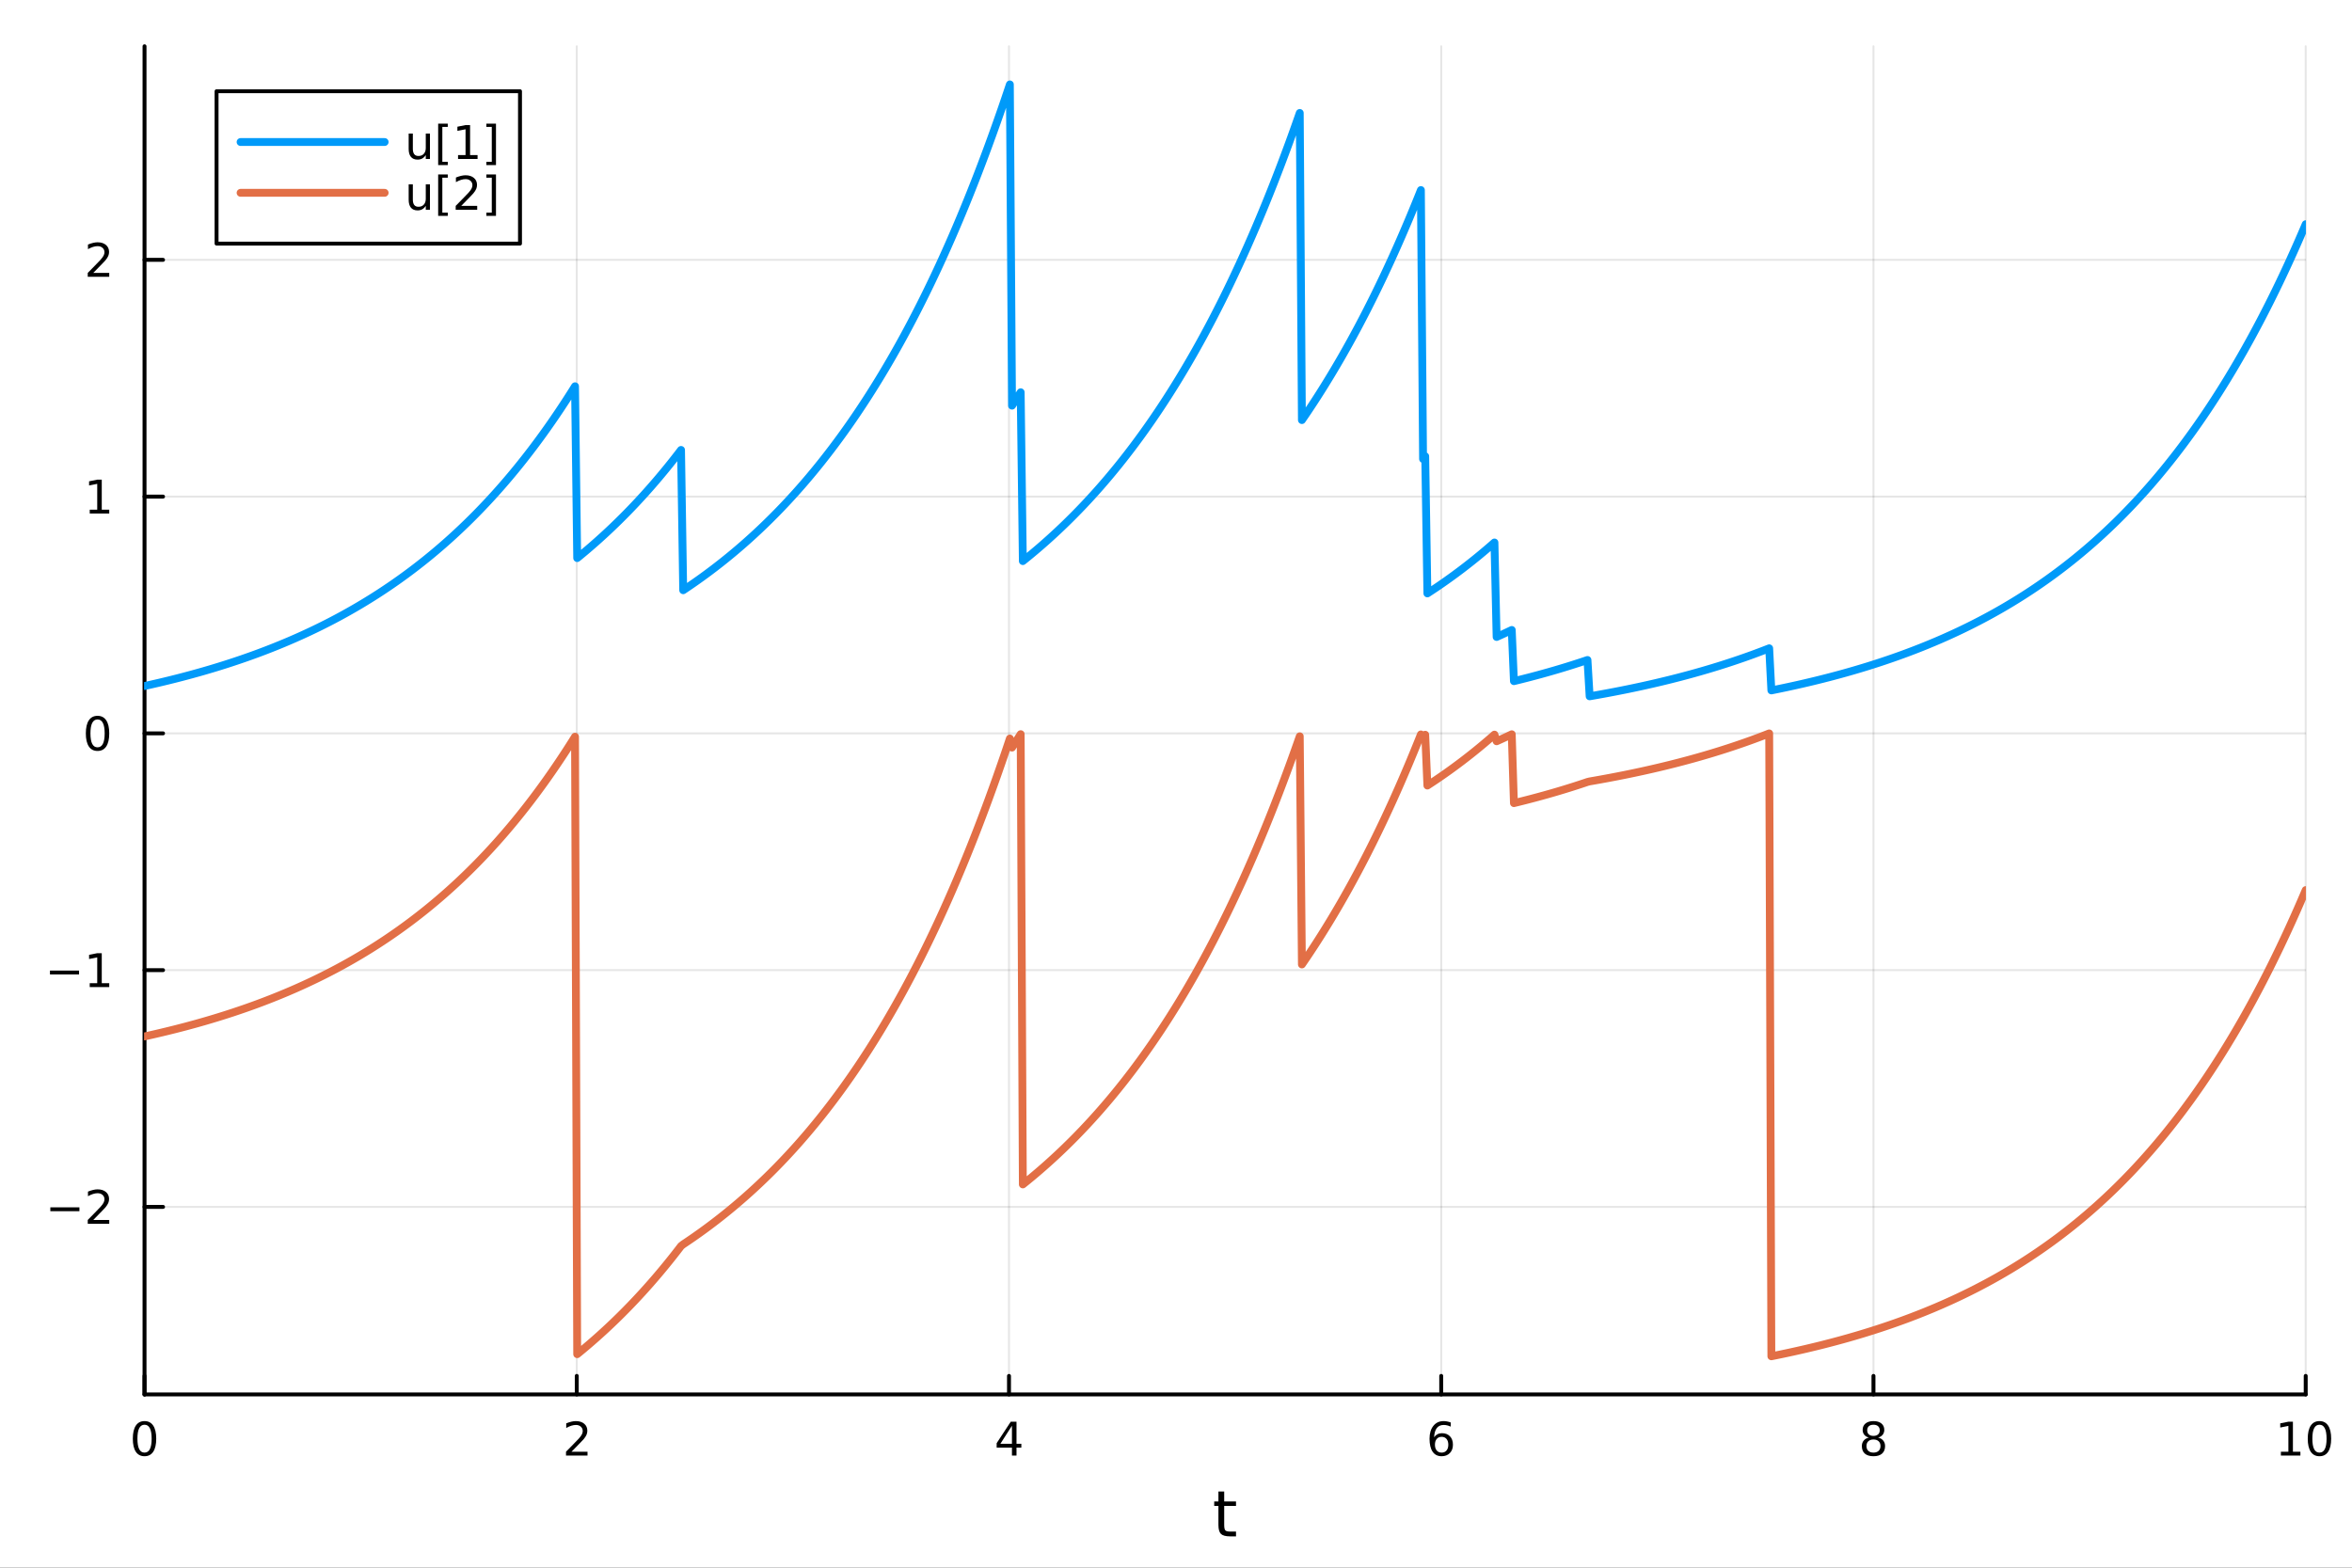 <?xml version="1.0" encoding="utf-8"?>
<svg xmlns="http://www.w3.org/2000/svg" xmlns:xlink="http://www.w3.org/1999/xlink" width="600" height="400" viewBox="0 0 2400 1600">
<rect x="0" y="0" width="2400" height="1600" fill="#333333" stroke="none"/>
<defs>
  <clipPath id="clip110">
    <rect x="0" y="0" width="2400" height="1600"/>
  </clipPath>
</defs>
<path clip-path="url(#clip110)" d="M0 1600 L2400 1600 L2400 0 L0 0  Z" fill="#ffffff" fill-rule="evenodd" fill-opacity="1"/>
<defs>
  <clipPath id="clip111">
    <rect x="480" y="0" width="1681" height="1600"/>
  </clipPath>
</defs>
<path clip-path="url(#clip110)" d="M147.478 1423.18 L2352.76 1423.18 L2352.76 47.244 L147.478 47.244  Z" fill="#ffffff" fill-rule="evenodd" fill-opacity="1"/>
<defs>
  <clipPath id="clip112">
    <rect x="147" y="47" width="2206" height="1377"/>
  </clipPath>
</defs>
<polyline clip-path="url(#clip112)" style="stroke:#000000; stroke-linecap:round; stroke-linejoin:round; stroke-width:2; stroke-opacity:0.1; fill:none" points="147.478,1423.18 147.478,47.244 "/>
<polyline clip-path="url(#clip112)" style="stroke:#000000; stroke-linecap:round; stroke-linejoin:round; stroke-width:2; stroke-opacity:0.1; fill:none" points="588.534,1423.18 588.534,47.244 "/>
<polyline clip-path="url(#clip112)" style="stroke:#000000; stroke-linecap:round; stroke-linejoin:round; stroke-width:2; stroke-opacity:0.1; fill:none" points="1029.59,1423.18 1029.59,47.244 "/>
<polyline clip-path="url(#clip112)" style="stroke:#000000; stroke-linecap:round; stroke-linejoin:round; stroke-width:2; stroke-opacity:0.1; fill:none" points="1470.64,1423.18 1470.64,47.244 "/>
<polyline clip-path="url(#clip112)" style="stroke:#000000; stroke-linecap:round; stroke-linejoin:round; stroke-width:2; stroke-opacity:0.1; fill:none" points="1911.7,1423.18 1911.7,47.244 "/>
<polyline clip-path="url(#clip112)" style="stroke:#000000; stroke-linecap:round; stroke-linejoin:round; stroke-width:2; stroke-opacity:0.1; fill:none" points="2352.76,1423.18 2352.76,47.244 "/>
<polyline clip-path="url(#clip110)" style="stroke:#000000; stroke-linecap:round; stroke-linejoin:round; stroke-width:4; stroke-opacity:1; fill:none" points="147.478,1423.18 2352.76,1423.18 "/>
<polyline clip-path="url(#clip110)" style="stroke:#000000; stroke-linecap:round; stroke-linejoin:round; stroke-width:4; stroke-opacity:1; fill:none" points="147.478,1423.18 147.478,1404.28 "/>
<polyline clip-path="url(#clip110)" style="stroke:#000000; stroke-linecap:round; stroke-linejoin:round; stroke-width:4; stroke-opacity:1; fill:none" points="588.534,1423.18 588.534,1404.28 "/>
<polyline clip-path="url(#clip110)" style="stroke:#000000; stroke-linecap:round; stroke-linejoin:round; stroke-width:4; stroke-opacity:1; fill:none" points="1029.59,1423.18 1029.59,1404.28 "/>
<polyline clip-path="url(#clip110)" style="stroke:#000000; stroke-linecap:round; stroke-linejoin:round; stroke-width:4; stroke-opacity:1; fill:none" points="1470.64,1423.18 1470.64,1404.28 "/>
<polyline clip-path="url(#clip110)" style="stroke:#000000; stroke-linecap:round; stroke-linejoin:round; stroke-width:4; stroke-opacity:1; fill:none" points="1911.7,1423.18 1911.7,1404.28 "/>
<polyline clip-path="url(#clip110)" style="stroke:#000000; stroke-linecap:round; stroke-linejoin:round; stroke-width:4; stroke-opacity:1; fill:none" points="2352.76,1423.18 2352.76,1404.28 "/>
<path clip-path="url(#clip110)" d="M147.478 1454.1 Q143.867 1454.1 142.038 1457.66 Q140.233 1461.2 140.233 1468.33 Q140.233 1475.44 142.038 1479.01 Q143.867 1482.55 147.478 1482.55 Q151.112 1482.55 152.918 1479.01 Q154.746 1475.44 154.746 1468.33 Q154.746 1461.2 152.918 1457.66 Q151.112 1454.1 147.478 1454.1 M147.478 1450.39 Q153.288 1450.39 156.344 1455 Q159.422 1459.58 159.422 1468.33 Q159.422 1477.06 156.344 1481.67 Q153.288 1486.25 147.478 1486.25 Q141.668 1486.25 138.589 1481.67 Q135.534 1477.06 135.534 1468.33 Q135.534 1459.58 138.589 1455 Q141.668 1450.39 147.478 1450.39 Z" fill="#000000" fill-rule="nonzero" fill-opacity="1" /><path clip-path="url(#clip110)" d="M583.186 1481.64 L599.506 1481.64 L599.506 1485.58 L577.561 1485.58 L577.561 1481.64 Q580.223 1478.89 584.807 1474.26 Q589.413 1469.61 590.594 1468.27 Q592.839 1465.74 593.719 1464.01 Q594.621 1462.25 594.621 1460.56 Q594.621 1457.8 592.677 1456.07 Q590.756 1454.33 587.654 1454.33 Q585.455 1454.33 583.001 1455.09 Q580.571 1455.86 577.793 1457.41 L577.793 1452.69 Q580.617 1451.55 583.071 1450.97 Q585.524 1450.39 587.561 1450.39 Q592.932 1450.39 596.126 1453.08 Q599.32 1455.77 599.32 1460.26 Q599.32 1462.39 598.51 1464.31 Q597.723 1466.2 595.617 1468.8 Q595.038 1469.47 591.936 1472.69 Q588.834 1475.88 583.186 1481.64 Z" fill="#000000" fill-rule="nonzero" fill-opacity="1" /><path clip-path="url(#clip110)" d="M1032.6 1455.09 L1020.79 1473.54 L1032.6 1473.54 L1032.6 1455.09 M1031.37 1451.02 L1037.25 1451.02 L1037.25 1473.54 L1042.18 1473.54 L1042.18 1477.43 L1037.25 1477.43 L1037.25 1485.58 L1032.6 1485.58 L1032.6 1477.43 L1017 1477.43 L1017 1472.92 L1031.37 1451.02 Z" fill="#000000" fill-rule="nonzero" fill-opacity="1" /><path clip-path="url(#clip110)" d="M1471.05 1466.44 Q1467.9 1466.44 1466.05 1468.59 Q1464.22 1470.74 1464.22 1474.49 Q1464.22 1478.22 1466.05 1480.39 Q1467.9 1482.55 1471.05 1482.55 Q1474.2 1482.55 1476.03 1480.39 Q1477.88 1478.22 1477.88 1474.49 Q1477.88 1470.74 1476.03 1468.59 Q1474.2 1466.44 1471.05 1466.44 M1480.33 1451.78 L1480.33 1456.04 Q1478.57 1455.21 1476.77 1454.77 Q1474.98 1454.33 1473.23 1454.33 Q1468.6 1454.33 1466.14 1457.45 Q1463.71 1460.58 1463.36 1466.9 Q1464.73 1464.89 1466.79 1463.82 Q1468.85 1462.73 1471.33 1462.73 Q1476.54 1462.73 1479.55 1465.9 Q1482.58 1469.05 1482.58 1474.49 Q1482.58 1479.82 1479.43 1483.03 Q1476.28 1486.25 1471.05 1486.25 Q1465.05 1486.25 1461.88 1481.67 Q1458.71 1477.06 1458.71 1468.33 Q1458.71 1460.14 1462.6 1455.28 Q1466.49 1450.39 1473.04 1450.39 Q1474.8 1450.39 1476.58 1450.74 Q1478.39 1451.09 1480.33 1451.78 Z" fill="#000000" fill-rule="nonzero" fill-opacity="1" /><path clip-path="url(#clip110)" d="M1911.7 1469.17 Q1908.37 1469.17 1906.45 1470.95 Q1904.55 1472.73 1904.55 1475.86 Q1904.55 1478.98 1906.45 1480.77 Q1908.37 1482.55 1911.7 1482.55 Q1915.03 1482.55 1916.95 1480.77 Q1918.88 1478.96 1918.88 1475.86 Q1918.88 1472.73 1916.95 1470.95 Q1915.06 1469.17 1911.7 1469.17 M1907.02 1467.18 Q1904.02 1466.44 1902.33 1464.38 Q1900.66 1462.32 1900.66 1459.35 Q1900.66 1455.21 1903.6 1452.8 Q1906.56 1450.39 1911.7 1450.39 Q1916.86 1450.39 1919.8 1452.8 Q1922.74 1455.21 1922.74 1459.35 Q1922.74 1462.32 1921.05 1464.38 Q1919.39 1466.44 1916.4 1467.18 Q1919.78 1467.96 1921.65 1470.26 Q1923.55 1472.55 1923.55 1475.86 Q1923.55 1480.88 1920.47 1483.57 Q1917.42 1486.25 1911.7 1486.25 Q1905.98 1486.25 1902.9 1483.57 Q1899.85 1480.88 1899.85 1475.86 Q1899.85 1472.55 1901.75 1470.26 Q1903.64 1467.96 1907.02 1467.18 M1905.31 1459.79 Q1905.31 1462.48 1906.98 1463.98 Q1908.67 1465.49 1911.7 1465.49 Q1914.71 1465.49 1916.4 1463.98 Q1918.11 1462.48 1918.11 1459.79 Q1918.11 1457.11 1916.4 1455.6 Q1914.71 1454.1 1911.7 1454.1 Q1908.67 1454.1 1906.98 1455.6 Q1905.31 1457.11 1905.31 1459.79 Z" fill="#000000" fill-rule="nonzero" fill-opacity="1" /><path clip-path="url(#clip110)" d="M2327.44 1481.64 L2335.08 1481.64 L2335.08 1455.28 L2326.77 1456.95 L2326.77 1452.69 L2335.04 1451.02 L2339.71 1451.02 L2339.71 1481.64 L2347.35 1481.64 L2347.35 1485.58 L2327.44 1485.58 L2327.44 1481.64 Z" fill="#000000" fill-rule="nonzero" fill-opacity="1" /><path clip-path="url(#clip110)" d="M2366.8 1454.1 Q2363.18 1454.1 2361.36 1457.66 Q2359.55 1461.2 2359.55 1468.33 Q2359.55 1475.44 2361.36 1479.01 Q2363.18 1482.55 2366.8 1482.55 Q2370.43 1482.55 2372.23 1479.01 Q2374.06 1475.44 2374.06 1468.33 Q2374.06 1461.2 2372.23 1457.66 Q2370.43 1454.1 2366.8 1454.1 M2366.8 1450.39 Q2372.61 1450.39 2375.66 1455 Q2378.74 1459.58 2378.74 1468.33 Q2378.74 1477.06 2375.66 1481.67 Q2372.61 1486.25 2366.8 1486.25 Q2360.99 1486.25 2357.91 1481.67 Q2354.85 1477.06 2354.85 1468.33 Q2354.85 1459.58 2357.91 1455 Q2360.99 1450.39 2366.8 1450.39 Z" fill="#000000" fill-rule="nonzero" fill-opacity="1" /><path clip-path="url(#clip110)" d="M1249.18 1522.27 L1249.18 1532.4 L1261.24 1532.4 L1261.24 1536.95 L1249.18 1536.95 L1249.18 1556.3 Q1249.18 1560.66 1250.36 1561.9 Q1251.57 1563.14 1255.23 1563.14 L1261.24 1563.14 L1261.24 1568.04 L1255.23 1568.04 Q1248.45 1568.04 1245.87 1565.53 Q1243.29 1562.98 1243.29 1556.3 L1243.29 1536.95 L1238.99 1536.95 L1238.99 1532.4 L1243.29 1532.4 L1243.29 1522.27 L1249.18 1522.27 Z" fill="#000000" fill-rule="nonzero" fill-opacity="1" /><polyline clip-path="url(#clip112)" style="stroke:#000000; stroke-linecap:round; stroke-linejoin:round; stroke-width:2; stroke-opacity:0.1; fill:none" points="147.478,1231.77 2352.76,1231.77 "/>
<polyline clip-path="url(#clip112)" style="stroke:#000000; stroke-linecap:round; stroke-linejoin:round; stroke-width:2; stroke-opacity:0.1; fill:none" points="147.478,990.128 2352.76,990.128 "/>
<polyline clip-path="url(#clip112)" style="stroke:#000000; stroke-linecap:round; stroke-linejoin:round; stroke-width:2; stroke-opacity:0.1; fill:none" points="147.478,748.483 2352.76,748.483 "/>
<polyline clip-path="url(#clip112)" style="stroke:#000000; stroke-linecap:round; stroke-linejoin:round; stroke-width:2; stroke-opacity:0.1; fill:none" points="147.478,506.839 2352.76,506.839 "/>
<polyline clip-path="url(#clip112)" style="stroke:#000000; stroke-linecap:round; stroke-linejoin:round; stroke-width:2; stroke-opacity:0.1; fill:none" points="147.478,265.195 2352.76,265.195 "/>
<polyline clip-path="url(#clip110)" style="stroke:#000000; stroke-linecap:round; stroke-linejoin:round; stroke-width:4; stroke-opacity:1; fill:none" points="147.478,1423.18 147.478,47.244 "/>
<polyline clip-path="url(#clip110)" style="stroke:#000000; stroke-linecap:round; stroke-linejoin:round; stroke-width:4; stroke-opacity:1; fill:none" points="147.478,1231.77 166.376,1231.77 "/>
<polyline clip-path="url(#clip110)" style="stroke:#000000; stroke-linecap:round; stroke-linejoin:round; stroke-width:4; stroke-opacity:1; fill:none" points="147.478,990.128 166.376,990.128 "/>
<polyline clip-path="url(#clip110)" style="stroke:#000000; stroke-linecap:round; stroke-linejoin:round; stroke-width:4; stroke-opacity:1; fill:none" points="147.478,748.483 166.376,748.483 "/>
<polyline clip-path="url(#clip110)" style="stroke:#000000; stroke-linecap:round; stroke-linejoin:round; stroke-width:4; stroke-opacity:1; fill:none" points="147.478,506.839 166.376,506.839 "/>
<polyline clip-path="url(#clip110)" style="stroke:#000000; stroke-linecap:round; stroke-linejoin:round; stroke-width:4; stroke-opacity:1; fill:none" points="147.478,265.195 166.376,265.195 "/>
<path clip-path="url(#clip110)" d="M51.362 1232.22 L81.038 1232.22 L81.038 1236.16 L51.362 1236.16 L51.362 1232.22 Z" fill="#000000" fill-rule="nonzero" fill-opacity="1" /><path clip-path="url(#clip110)" d="M95.159 1245.12 L111.478 1245.12 L111.478 1249.05 L89.534 1249.05 L89.534 1245.12 Q92.196 1242.36 96.779 1237.73 Q101.385 1233.08 102.566 1231.74 Q104.811 1229.21 105.691 1227.48 Q106.594 1225.72 106.594 1224.03 Q106.594 1221.27 104.649 1219.54 Q102.728 1217.8 99.626 1217.8 Q97.427 1217.8 94.973 1218.57 Q92.543 1219.33 89.765 1220.88 L89.765 1216.16 Q92.589 1215.02 95.043 1214.45 Q97.496 1213.87 99.534 1213.87 Q104.904 1213.87 108.098 1216.55 Q111.293 1219.24 111.293 1223.73 Q111.293 1225.86 110.483 1227.78 Q109.696 1229.68 107.589 1232.27 Q107.01 1232.94 103.909 1236.16 Q100.807 1239.35 95.159 1245.12 Z" fill="#000000" fill-rule="nonzero" fill-opacity="1" /><path clip-path="url(#clip110)" d="M50.992 990.579 L80.668 990.579 L80.668 994.514 L50.992 994.514 L50.992 990.579 Z" fill="#000000" fill-rule="nonzero" fill-opacity="1" /><path clip-path="url(#clip110)" d="M91.571 1003.47 L99.21 1003.47 L99.21 977.107 L90.899 978.773 L90.899 974.514 L99.163 972.848 L103.839 972.848 L103.839 1003.47 L111.478 1003.47 L111.478 1007.41 L91.571 1007.41 L91.571 1003.47 Z" fill="#000000" fill-rule="nonzero" fill-opacity="1" /><path clip-path="url(#clip110)" d="M99.534 734.282 Q95.922 734.282 94.094 737.847 Q92.288 741.389 92.288 748.518 Q92.288 755.625 94.094 759.189 Q95.922 762.731 99.534 762.731 Q103.168 762.731 104.973 759.189 Q106.802 755.625 106.802 748.518 Q106.802 741.389 104.973 737.847 Q103.168 734.282 99.534 734.282 M99.534 730.578 Q105.344 730.578 108.399 735.185 Q111.478 739.768 111.478 748.518 Q111.478 757.245 108.399 761.851 Q105.344 766.435 99.534 766.435 Q93.723 766.435 90.645 761.851 Q87.589 757.245 87.589 748.518 Q87.589 739.768 90.645 735.185 Q93.723 730.578 99.534 730.578 Z" fill="#000000" fill-rule="nonzero" fill-opacity="1" /><path clip-path="url(#clip110)" d="M91.571 520.184 L99.21 520.184 L99.21 493.819 L90.899 495.485 L90.899 491.226 L99.163 489.559 L103.839 489.559 L103.839 520.184 L111.478 520.184 L111.478 524.119 L91.571 524.119 L91.571 520.184 Z" fill="#000000" fill-rule="nonzero" fill-opacity="1" /><path clip-path="url(#clip110)" d="M95.159 278.54 L111.478 278.54 L111.478 282.475 L89.534 282.475 L89.534 278.54 Q92.196 275.786 96.779 271.156 Q101.385 266.503 102.566 265.161 Q104.811 262.638 105.691 260.901 Q106.594 259.142 106.594 257.452 Q106.594 254.698 104.649 252.962 Q102.728 251.226 99.626 251.226 Q97.427 251.226 94.973 251.989 Q92.543 252.753 89.765 254.304 L89.765 249.582 Q92.589 248.448 95.043 247.869 Q97.496 247.29 99.534 247.29 Q104.904 247.29 108.098 249.976 Q111.293 252.661 111.293 257.151 Q111.293 259.281 110.483 261.202 Q109.696 263.1 107.589 265.693 Q107.01 266.364 103.909 269.582 Q100.807 272.776 95.159 278.54 Z" fill="#000000" fill-rule="nonzero" fill-opacity="1" /><polyline clip-path="url(#clip112)" style="stroke:#009af9; stroke-linecap:round; stroke-linejoin:round; stroke-width:8; stroke-opacity:1; fill:none" points="147.478,700.155 149.685,699.668 151.893,699.177 154.1,698.681 156.308,698.18 158.515,697.674 160.723,697.163 162.93,696.647 165.138,696.125 167.345,695.599 169.553,695.067 171.76,694.529 173.968,693.986 176.175,693.438 178.383,692.884 180.59,692.325 182.798,691.76 185.005,691.189 187.213,690.613 189.42,690.031 191.628,689.443 193.835,688.849 196.043,688.249 198.25,687.643 200.458,687.031 202.665,686.413 204.873,685.788 207.08,685.157 209.288,684.52 211.495,683.877 213.702,683.227 215.91,682.57 218.117,681.907 220.325,681.237 222.532,680.561 224.74,679.878 226.947,679.187 229.155,678.49 231.362,677.786 233.57,677.075 235.777,676.356 237.985,675.631 240.192,674.898 242.4,674.158 244.607,673.41 246.815,672.655 249.022,671.892 251.23,671.121 253.437,670.343 255.645,669.557 257.852,668.763 260.06,667.961 262.267,667.151 264.475,666.333 266.682,665.506 268.89,664.671 271.097,663.828 273.305,662.977 275.512,662.116 277.72,661.247 279.927,660.37 282.135,659.483 284.342,658.588 286.549,657.684 288.757,656.77 290.964,655.847 293.172,654.916 295.379,653.974 297.587,653.023 299.794,652.063 302.002,651.093 304.209,650.113 306.417,649.124 308.624,648.124 310.832,647.114 313.039,646.095 315.247,645.064 317.454,644.024 319.662,642.973 321.869,641.912 324.077,640.84 326.284,639.757 328.492,638.663 330.699,637.558 332.907,636.442 335.114,635.315 337.322,634.176 339.529,633.026 341.737,631.865 343.944,630.692 346.152,629.507 348.359,628.31 350.567,627.101 352.774,625.88 354.982,624.646 357.189,623.4 359.397,622.142 361.604,620.871 363.811,619.587 366.019,618.291 368.226,616.981 370.434,615.658 372.641,614.322 374.849,612.972 377.056,611.609 379.264,610.232 381.471,608.841 383.679,607.436 385.886,606.017 388.094,604.584 390.301,603.136 392.509,601.674 394.716,600.197 396.924,598.705 399.131,597.198 401.339,595.676 403.546,594.139 405.754,592.586 407.961,591.018 410.169,589.433 412.376,587.833 414.584,586.217 416.791,584.585 418.999,582.936 421.206,581.27 423.414,579.588 425.621,577.889 427.829,576.173 430.036,574.439 432.244,572.688 434.451,570.92 436.659,569.133 438.866,567.329 441.073,565.507 443.281,563.666 445.488,561.807 447.696,559.929 449.903,558.032 452.111,556.116 454.318,554.181 456.526,552.226 458.733,550.252 460.941,548.258 463.148,546.243 465.356,544.209 467.563,542.154 469.771,540.078 471.978,537.982 474.186,535.864 476.393,533.725 478.601,531.564 480.808,529.382 483.016,527.178 485.223,524.951 487.431,522.703 489.638,520.431 491.846,518.137 494.053,515.819 496.261,513.479 498.468,511.114 500.676,508.726 502.883,506.314 505.091,503.878 507.298,501.417 509.506,498.931 511.713,496.421 513.921,493.885 516.128,491.323 518.335,488.736 520.543,486.123 522.75,483.484 524.958,480.818 527.165,478.125 529.373,475.405 531.58,472.658 533.788,469.883 535.995,467.08 538.203,464.249 540.41,461.39 542.618,458.501 544.825,455.584 547.033,452.638 549.24,449.661 551.448,446.655 553.655,443.619 555.863,440.552 558.07,437.454 560.278,434.325 562.485,431.164 564.693,427.972 566.9,424.747 569.108,421.491 571.315,418.201 573.523,414.878 575.73,411.522 577.938,408.132 580.145,404.708 582.353,401.25 584.56,397.756 586.768,394.228 588.975,569.575 591.182,567.775 593.39,565.957 595.597,564.121 597.805,562.266 600.012,560.393 602.22,558.5 604.427,556.589 606.635,554.659 608.842,552.709 611.05,550.739 613.257,548.75 615.465,546.74 617.672,544.711 619.88,542.661 622.087,540.59 624.295,538.499 626.502,536.386 628.71,534.253 630.917,532.097 633.125,529.921 635.332,527.722 637.54,525.501 639.747,523.258 641.955,520.992 644.162,518.703 646.37,516.392 648.577,514.057 650.785,511.699 652.992,509.317 655.2,506.91 657.407,504.48 659.615,502.025 661.822,499.546 664.03,497.042 666.237,494.512 668.444,491.957 670.652,489.376 672.859,486.769 675.067,484.137 677.274,481.477 679.482,478.791 681.689,476.078 683.897,473.337 686.104,470.569 688.312,467.773 690.519,464.949 692.727,462.096 694.934,459.215 697.142,602.394 699.349,600.925 701.557,599.44 703.764,597.941 705.972,596.426 708.179,594.896 710.387,593.351 712.594,591.79 714.802,590.214 717.009,588.621 719.217,587.013 721.424,585.389 723.632,583.748 725.839,582.091 728.047,580.417 730.254,578.726 732.462,577.018 734.669,575.293 736.877,573.551 739.084,571.792 741.292,570.014 743.499,568.219 745.706,566.406 747.914,564.574 750.121,562.724 752.329,560.856 754.536,558.968 756.744,557.062 758.951,555.137 761.159,553.192 763.366,551.227 765.574,549.243 767.781,547.239 769.989,545.215 772.196,543.17 774.404,541.105 776.611,539.019 778.819,536.912 781.026,534.784 783.234,532.634 785.441,530.463 787.649,528.27 789.856,526.054 792.064,523.817 794.271,521.557 796.479,519.274 798.686,516.968 800.894,514.639 803.101,512.286 805.309,509.91 807.516,507.509 809.724,505.085 811.931,502.636 814.139,500.163 816.346,497.664 818.553,495.141 820.761,492.592 822.968,490.017 825.176,487.416 827.383,484.789 829.591,482.136 831.798,479.456 834.006,476.749 836.213,474.015 838.421,471.254 840.628,468.464 842.836,465.647 845.043,462.801 847.251,459.927 849.458,457.024 851.666,454.092 853.873,451.13 856.081,448.139 858.288,445.117 860.496,442.065 862.703,438.982 864.911,435.868 867.118,432.723 869.326,429.546 871.533,426.338 873.741,423.097 875.948,419.823 878.156,416.517 880.363,413.177 882.571,409.804 884.778,406.397 886.986,402.955 889.193,399.479 891.401,395.968 893.608,392.422 895.815,388.841 898.023,385.223 900.23,381.569 902.438,377.878 904.645,374.15 906.853,370.385 909.06,366.581 911.268,362.74 913.475,358.86 915.683,354.941 917.89,350.982 920.098,346.984 922.305,342.945 924.513,338.866 926.72,334.746 928.928,330.584 931.135,326.38 933.343,322.134 935.55,317.845 937.758,313.513 939.965,309.138 942.173,304.718 944.38,300.254 946.588,295.745 948.795,291.191 951.003,286.59 953.21,281.943 955.418,277.25 957.625,272.509 959.833,267.72 962.04,262.884 964.248,257.998 966.455,253.063 968.663,248.079 970.87,243.044 973.077,237.959 975.285,232.822 977.492,227.634 979.7,222.393 981.907,217.1 984.115,211.753 986.322,206.353 988.53,200.898 990.737,195.389 992.945,189.824 995.152,184.203 997.36,178.525 999.567,172.791 1001.77,166.999 1003.98,161.149 1006.19,155.24 1008.4,149.272 1010.6,143.243 1012.81,137.155 1015.02,131.004 1017.23,124.792 1019.43,118.518 1021.64,112.18 1023.85,105.779 1026.06,99.313 1028.26,92.782 1030.47,86.186 1032.68,414.001 1034.89,410.637 1037.09,407.238 1039.3,403.805 1041.51,400.337 1043.72,572.659 1045.92,570.89 1048.13,569.103 1050.34,567.298 1052.55,565.476 1054.75,563.634 1056.96,561.775 1059.17,559.896 1061.38,557.999 1063.58,556.082 1065.79,554.147 1068,552.192 1070.21,550.217 1072.41,548.222 1074.62,546.208 1076.83,544.173 1079.04,542.118 1081.24,540.042 1083.45,537.945 1085.66,535.827 1087.87,533.688 1090.07,531.527 1092.28,529.345 1094.49,527.141 1096.7,524.914 1098.9,522.665 1101.11,520.394 1103.32,518.1 1105.53,515.783 1107.73,513.442 1109.94,511.078 1112.15,508.69 1114.36,506.278 1116.56,503.842 1118.77,501.381 1120.98,498.896 1123.19,496.385 1125.39,493.849 1127.6,491.288 1129.81,488.701 1132.02,486.088 1134.22,483.448 1136.43,480.782 1138.64,478.089 1140.85,475.369 1143.05,472.622 1145.26,469.846 1147.47,467.043 1149.68,464.212 1151.88,461.352 1154.09,458.463 1156.3,455.545 1158.51,452.598 1160.71,449.621 1162.92,446.614 1165.13,443.577 1167.34,440.509 1169.54,437.411 1171.75,434.281 1173.96,431.119 1176.17,427.926 1178.37,424.701 1180.58,421.443 1182.79,418.152 1185,414.828 1187.2,411.471 1189.41,408.08 1191.62,404.655 1193.83,401.195 1196.03,397.701 1198.24,394.172 1200.45,390.607 1202.66,387.006 1204.86,383.37 1207.07,379.697 1209.28,375.987 1211.49,372.239 1213.69,368.454 1215.9,364.631 1218.11,360.769 1220.32,356.868 1222.52,352.928 1224.73,348.949 1226.94,344.929 1229.15,340.87 1231.35,336.769 1233.56,332.627 1235.77,328.443 1237.98,324.218 1240.18,319.95 1242.39,315.639 1244.6,311.284 1246.81,306.886 1249.01,302.444 1251.22,297.956 1253.43,293.424 1255.64,288.846 1257.84,284.223 1260.05,279.552 1262.26,274.835 1264.47,270.07 1266.67,265.257 1268.88,260.396 1271.09,255.486 1273.3,250.527 1275.5,245.517 1277.71,240.457 1279.92,235.347 1282.13,230.184 1284.33,224.97 1286.54,219.704 1288.75,214.384 1290.96,209.011 1293.16,203.583 1295.37,198.101 1297.58,192.564 1299.79,186.971 1301.99,181.322 1304.2,175.616 1306.41,169.853 1308.62,164.031 1310.82,158.151 1313.03,152.212 1315.24,146.213 1317.45,140.154 1319.65,134.034 1321.86,127.852 1324.07,121.608 1326.28,115.301 1328.48,428.735 1330.69,425.518 1332.9,422.269 1335.11,418.987 1337.31,415.672 1339.52,412.324 1341.73,408.942 1343.94,405.526 1346.14,402.075 1348.35,398.59 1350.56,395.07 1352.76,391.515 1354.97,387.924 1357.18,384.296 1359.39,380.633 1361.59,376.932 1363.8,373.194 1366.01,369.419 1368.22,365.606 1370.42,361.754 1372.63,357.864 1374.84,353.934 1377.05,349.965 1379.25,345.956 1381.46,341.907 1383.67,337.817 1385.88,333.685 1388.08,329.513 1390.29,325.298 1392.5,321.041 1394.71,316.741 1396.91,312.397 1399.12,308.01 1401.33,303.579 1403.54,299.103 1405.74,294.583 1407.95,290.016 1410.16,285.404 1412.37,280.745 1414.57,276.04 1416.78,271.287 1418.99,266.486 1421.2,261.637 1423.4,256.739 1425.61,251.791 1427.82,246.794 1430.03,241.747 1432.23,236.649 1434.44,231.499 1436.65,226.298 1438.86,221.044 1441.06,215.738 1443.27,210.378 1445.48,204.964 1447.69,199.496 1449.89,193.973 1452.1,468.463 1454.31,465.646 1456.52,605.642 1458.72,604.205 1460.93,602.753 1463.14,601.287 1465.35,599.806 1467.55,598.311 1469.76,596.8 1471.97,595.274 1474.18,593.733 1476.38,592.176 1478.59,590.603 1480.8,589.015 1483.01,587.411 1485.21,585.79 1487.42,584.153 1489.63,582.5 1491.84,580.83 1494.04,579.144 1496.25,577.44 1498.46,575.72 1500.67,573.981 1502.87,572.226 1505.08,570.453 1507.29,568.662 1509.5,566.853 1511.7,565.025 1513.91,563.18 1516.12,561.315 1518.33,559.433 1520.53,557.531 1522.74,555.61 1524.95,553.669 1527.16,650.098 1529.36,649.109 1531.57,648.109 1533.78,647.099 1535.99,646.079 1538.19,645.049 1540.4,644.008 1542.61,642.957 1544.82,695.19 1547.02,694.653 1549.23,694.112 1551.44,693.565 1553.65,693.012 1555.85,692.454 1558.06,691.891 1560.27,691.321 1562.48,690.746 1564.68,690.165 1566.89,689.579 1569.1,688.986 1571.31,688.388 1573.51,687.783 1575.72,687.172 1577.93,686.555 1580.14,685.932 1582.34,685.303 1584.55,684.668 1586.76,684.026 1588.97,683.377 1591.17,682.722 1593.38,682.061 1595.59,681.392 1597.8,680.717 1600,680.036 1602.21,679.347 1604.42,678.651 1606.63,677.949 1608.83,677.239 1611.04,676.523 1613.25,675.799 1615.46,675.067 1617.66,674.329 1619.87,673.583 1622.08,710.656 1624.29,710.276 1626.49,709.891 1628.7,709.503 1630.91,709.111 1633.12,708.715 1635.32,708.315 1637.53,707.911 1639.74,707.503 1641.95,707.09 1644.15,706.674 1646.36,706.253 1648.57,705.828 1650.78,705.399 1652.98,704.966 1655.19,704.528 1657.4,704.086 1659.61,703.639 1661.81,703.188 1664.02,702.732 1666.23,702.272 1668.44,701.807 1670.64,701.338 1672.85,700.863 1675.06,700.384 1677.27,699.901 1679.47,699.412 1681.68,698.918 1683.89,698.42 1686.1,697.916 1688.3,697.407 1690.51,696.893 1692.72,696.374 1694.93,695.85 1697.13,695.321 1699.34,694.786 1701.55,694.246 1703.76,693.7 1705.96,693.149 1708.17,692.592 1710.38,692.03 1712.59,691.462 1714.79,690.888 1717,690.309 1719.21,689.723 1721.42,689.132 1723.62,688.535 1725.83,687.932 1728.04,687.323 1730.25,686.708 1732.45,686.086 1734.66,685.458 1736.87,684.824 1739.07,684.184 1741.28,683.537 1743.49,682.884 1745.7,682.224 1747.9,681.557 1750.11,680.884 1752.32,680.204 1754.53,679.517 1756.73,678.823 1758.94,678.122 1761.15,677.414 1763.36,676.699 1765.56,675.977 1767.77,675.248 1769.98,674.511 1772.19,673.767 1774.39,673.015 1776.6,672.256 1778.81,671.489 1781.02,670.714 1783.22,669.932 1785.43,669.142 1787.64,668.343 1789.85,667.537 1792.05,666.723 1794.26,665.9 1796.47,665.07 1798.68,664.23 1800.88,663.383 1803.09,662.527 1805.3,661.662 1807.51,704.636 1809.71,704.195 1811.92,703.749 1814.13,703.299 1816.34,702.845 1818.54,702.386 1820.75,701.922 1822.96,701.454 1825.17,700.98 1827.37,700.503 1829.58,700.02 1831.79,699.532 1834,699.04 1836.2,698.542 1838.41,698.04 1840.62,697.533 1842.83,697.02 1845.03,696.502 1847.24,695.979 1849.45,695.451 1851.66,694.918 1853.86,694.379 1856.07,693.834 1858.28,693.285 1860.49,692.729 1862.69,692.169 1864.9,691.602 1867.11,691.03 1869.32,690.452 1871.52,689.868 1873.73,689.278 1875.94,688.683 1878.15,688.081 1880.35,687.474 1882.56,686.86 1884.77,686.24 1886.98,685.614 1889.18,684.981 1891.39,684.342 1893.6,683.697 1895.81,683.045 1898.01,682.387 1900.22,681.722 1902.43,681.05 1904.64,680.372 1906.84,679.686 1909.05,678.994 1911.26,678.295 1913.47,677.589 1915.67,676.876 1917.88,676.155 1920.09,675.428 1922.3,674.693 1924.5,673.95 1926.71,673.201 1928.92,672.443 1931.13,671.678 1933.33,670.905 1935.54,670.125 1937.75,669.337 1939.96,668.54 1942.16,667.736 1944.37,666.924 1946.58,666.103 1948.79,665.274 1950.99,664.437 1953.2,663.592 1955.41,662.738 1957.62,661.875 1959.82,661.004 1962.03,660.124 1964.24,659.235 1966.45,658.337 1968.65,657.43 1970.86,656.514 1973.07,655.589 1975.28,654.655 1977.48,653.711 1979.69,652.758 1981.9,651.795 1984.11,650.822 1986.31,649.84 1988.52,648.848 1990.73,647.846 1992.94,646.834 1995.14,645.811 1997.35,644.778 1999.56,643.735 2001.77,642.682 2003.97,641.617 2006.18,640.543 2008.39,639.457 2010.6,638.36 2012.8,637.252 2015.01,636.133 2017.22,635.003 2019.43,633.862 2021.63,632.709 2023.84,631.544 2026.05,630.368 2028.26,629.179 2030.46,627.979 2032.67,626.767 2034.88,625.542 2037.09,624.305 2039.29,623.056 2041.5,621.794 2043.71,620.52 2045.92,619.232 2048.12,617.932 2050.33,616.618 2052.54,615.291 2054.75,613.951 2056.95,612.598 2059.16,611.23 2061.37,609.849 2063.58,608.454 2065.78,607.045 2067.99,605.622 2070.2,604.185 2072.41,602.733 2074.61,601.266 2076.82,599.785 2079.03,598.289 2081.24,596.778 2083.44,595.251 2085.65,593.71 2087.86,592.153 2090.07,590.58 2092.27,588.991 2094.48,587.387 2096.69,585.766 2098.9,584.129 2101.1,582.475 2103.31,580.805 2105.52,579.118 2107.73,577.414 2109.93,575.693 2112.14,573.955 2114.35,572.199 2116.55,570.426 2118.76,568.634 2120.97,566.825 2123.18,564.998 2125.38,563.152 2127.59,561.287 2129.8,559.404 2132.01,557.502 2134.21,555.581 2136.42,553.641 2138.63,551.681 2140.84,549.701 2143.04,547.702 2145.25,545.682 2147.46,543.643 2149.67,541.582 2151.87,539.501 2154.08,537.399 2156.29,535.276 2158.5,533.131 2160.7,530.965 2162.91,528.777 2165.12,526.568 2167.33,524.335 2169.53,522.081 2171.74,519.803 2173.95,517.503 2176.16,515.18 2178.36,512.833 2180.57,510.463 2182.78,508.068 2184.99,505.65 2187.19,503.207 2189.4,500.74 2191.61,498.247 2193.82,495.73 2196.02,493.187 2198.23,490.619 2200.44,488.024 2202.65,485.404 2204.85,482.757 2207.06,480.084 2209.27,477.383 2211.48,474.656 2213.68,471.901 2215.89,469.118 2218.1,466.307 2220.31,463.468 2222.51,460.6 2224.72,457.703 2226.93,454.777 2229.14,451.822 2231.34,448.837 2233.55,445.822 2235.76,442.777 2237.97,439.701 2240.17,436.594 2242.38,433.456 2244.59,430.286 2246.8,427.084 2249,423.851 2251.21,420.585 2253.42,417.286 2255.63,413.954 2257.83,410.589 2260.04,407.189 2262.25,403.756 2264.46,400.288 2266.66,396.785 2268.87,393.246 2271.08,389.673 2273.29,386.063 2275.49,382.417 2277.7,378.734 2279.91,375.014 2282.12,371.257 2284.32,367.462 2286.53,363.629 2288.74,359.757 2290.95,355.847 2293.15,351.897 2295.36,347.907 2297.57,343.877 2299.78,339.807 2301.98,335.696 2304.19,331.543 2306.4,327.349 2308.61,323.112 2310.81,318.833 2313.02,314.51 2315.23,310.144 2317.44,305.735 2319.64,301.28 2321.85,296.781 2324.06,292.237 2326.27,287.647 2328.47,283.011 2330.68,278.328 2332.89,273.598 2335.1,268.821 2337.3,263.995 2339.51,259.121 2341.72,254.198 2343.93,249.225 2346.13,244.202 2348.34,239.129 2350.55,234.004 2352.76,228.829 "/>
<polyline clip-path="url(#clip112)" style="stroke:#e26f46; stroke-linecap:round; stroke-linejoin:round; stroke-width:8; stroke-opacity:1; fill:none" points="147.478,1057.79 149.685,1057.3 151.893,1056.81 154.1,1056.32 156.308,1055.82 158.515,1055.31 160.723,1054.8 162.93,1054.28 165.138,1053.76 167.345,1053.23 169.553,1052.7 171.76,1052.16 173.968,1051.62 176.175,1051.07 178.383,1050.52 180.59,1049.96 182.798,1049.39 185.005,1048.82 187.213,1048.25 189.42,1047.67 191.628,1047.08 193.835,1046.48 196.043,1045.88 198.25,1045.28 200.458,1044.67 202.665,1044.05 204.873,1043.42 207.08,1042.79 209.288,1042.16 211.495,1041.51 213.702,1040.86 215.91,1040.21 218.117,1039.54 220.325,1038.87 222.532,1038.2 224.74,1037.51 226.947,1036.82 229.155,1036.13 231.362,1035.42 233.57,1034.71 235.777,1033.99 237.985,1033.27 240.192,1032.53 242.4,1031.79 244.607,1031.04 246.815,1030.29 249.022,1029.53 251.23,1028.76 253.437,1027.98 255.645,1027.19 257.852,1026.4 260.06,1025.6 262.267,1024.79 264.475,1023.97 266.682,1023.14 268.89,1022.31 271.097,1021.46 273.305,1020.61 275.512,1019.75 277.72,1018.88 279.927,1018 282.135,1017.12 284.342,1016.22 286.549,1015.32 288.757,1014.4 290.964,1013.48 293.172,1012.55 295.379,1011.61 297.587,1010.66 299.794,1009.7 302.002,1008.73 304.209,1007.75 306.417,1006.76 308.624,1005.76 310.832,1004.75 313.039,1003.73 315.247,1002.7 317.454,1001.66 319.662,1000.61 321.869,999.546 324.077,998.474 326.284,997.391 328.492,996.298 330.699,995.193 332.907,994.077 335.114,992.95 337.322,991.811 339.529,990.661 341.737,989.5 343.944,988.326 346.152,987.141 348.359,985.945 350.567,984.736 352.774,983.514 354.982,982.281 357.189,981.035 359.397,979.777 361.604,978.506 363.811,977.222 366.019,975.925 368.226,974.616 370.434,973.293 372.641,971.956 374.849,970.607 377.056,969.243 379.264,967.866 381.471,966.476 383.679,965.071 385.886,963.652 388.094,962.218 390.301,960.771 392.509,959.308 394.716,957.832 396.924,956.34 399.131,954.833 401.339,953.311 403.546,951.774 405.754,950.221 407.961,948.652 410.169,947.068 412.376,945.468 414.584,943.852 416.791,942.219 418.999,940.571 421.206,938.905 423.414,937.223 425.621,935.524 427.829,933.807 430.036,932.074 432.244,930.323 434.451,928.555 436.659,926.768 438.866,924.964 441.073,923.142 443.281,921.301 445.488,919.442 447.696,917.564 449.903,915.667 452.111,913.751 454.318,911.816 456.526,909.861 458.733,907.887 460.941,905.892 463.148,903.878 465.356,901.844 467.563,899.789 469.771,897.713 471.978,895.616 474.186,893.499 476.393,891.36 478.601,889.199 480.808,887.017 483.016,884.813 485.223,882.586 487.431,880.337 489.638,878.066 491.846,875.772 494.053,873.454 496.261,871.114 498.468,868.749 500.676,866.361 502.883,863.949 505.091,861.513 507.298,859.052 509.506,856.566 511.713,854.056 513.921,851.52 516.128,848.958 518.335,846.371 520.543,843.758 522.75,841.119 524.958,838.453 527.165,835.76 529.373,833.04 531.58,830.293 533.788,827.518 535.995,824.715 538.203,821.884 540.41,819.025 542.618,816.136 544.825,813.219 547.033,810.272 549.24,807.296 551.448,804.29 553.655,801.253 555.863,798.186 558.07,795.089 560.278,791.96 562.485,788.799 564.693,785.607 566.9,782.382 569.108,779.125 571.315,775.836 573.523,772.513 575.73,769.157 577.938,765.767 580.145,762.343 582.353,758.884 584.56,755.391 586.768,751.863 588.975,1382.09 591.182,1380.29 593.39,1378.47 595.597,1376.64 597.805,1374.78 600.012,1372.91 602.22,1371.02 604.427,1369.1 606.635,1367.17 608.842,1365.22 611.05,1363.25 613.257,1361.26 615.465,1359.26 617.672,1357.23 619.88,1355.18 622.087,1353.1 624.295,1351.01 626.502,1348.9 628.71,1346.77 630.917,1344.61 633.125,1342.44 635.332,1340.24 637.54,1338.02 639.747,1335.77 641.955,1333.51 644.162,1331.22 646.37,1328.91 648.577,1326.57 650.785,1324.21 652.992,1321.83 655.2,1319.43 657.407,1316.99 659.615,1314.54 661.822,1312.06 664.03,1309.56 666.237,1307.03 668.444,1304.47 670.652,1301.89 672.859,1299.28 675.067,1296.65 677.274,1293.99 679.482,1291.31 681.689,1288.59 683.897,1285.85 686.104,1283.08 688.312,1280.29 690.519,1277.46 692.727,1274.61 694.934,1271.73 697.142,1269.97 699.349,1268.5 701.557,1267.01 703.764,1265.51 705.972,1264 708.179,1262.47 710.387,1260.92 712.594,1259.36 714.802,1257.79 717.009,1256.19 719.217,1254.59 721.424,1252.96 723.632,1251.32 725.839,1249.66 728.047,1247.99 730.254,1246.3 732.462,1244.59 734.669,1242.87 736.877,1241.12 739.084,1239.36 741.292,1237.59 743.499,1235.79 745.706,1233.98 747.914,1232.15 750.121,1230.3 752.329,1228.43 754.536,1226.54 756.744,1224.63 758.951,1222.71 761.159,1220.76 763.366,1218.8 765.574,1216.82 767.781,1214.81 769.989,1212.79 772.196,1210.74 774.404,1208.68 776.611,1206.59 778.819,1204.48 781.026,1202.36 783.234,1200.21 785.441,1198.04 787.649,1195.84 789.856,1193.63 792.064,1191.39 794.271,1189.13 796.479,1186.85 798.686,1184.54 800.894,1182.21 803.101,1179.86 805.309,1177.48 807.516,1175.08 809.724,1172.66 811.931,1170.21 814.139,1167.74 816.346,1165.24 818.553,1162.71 820.761,1160.16 822.968,1157.59 825.176,1154.99 827.383,1152.36 829.591,1149.71 831.798,1147.03 834.006,1144.32 836.213,1141.59 838.421,1138.83 840.628,1136.04 842.836,1133.22 845.043,1130.37 847.251,1127.5 849.458,1124.6 851.666,1121.66 853.873,1118.7 856.081,1115.71 858.288,1112.69 860.496,1109.64 862.703,1106.55 864.911,1103.44 867.118,1100.3 869.326,1097.12 871.533,1093.91 873.741,1090.67 875.948,1087.4 878.156,1084.09 880.363,1080.75 882.571,1077.38 884.778,1073.97 886.986,1070.53 889.193,1067.05 891.401,1063.54 893.608,1060 895.815,1056.41 898.023,1052.8 900.23,1049.14 902.438,1045.45 904.645,1041.72 906.853,1037.96 909.06,1034.15 911.268,1030.31 913.475,1026.43 915.683,1022.51 917.89,1018.55 920.098,1014.56 922.305,1010.52 924.513,1006.44 926.72,1002.32 928.928,998.157 931.135,993.953 933.343,989.707 935.55,985.418 937.758,981.086 939.965,976.711 942.173,972.291 944.38,967.827 946.588,963.318 948.795,958.763 951.003,954.163 953.21,949.516 955.418,944.823 957.625,940.082 959.833,935.293 962.04,930.457 964.248,925.571 966.455,920.636 968.663,915.652 970.87,910.617 973.077,905.532 975.285,900.395 977.492,895.207 979.7,889.966 981.907,884.673 984.115,879.326 986.322,873.926 988.53,868.471 990.737,862.962 992.945,857.397 995.152,851.776 997.36,846.098 999.567,840.364 1001.77,834.572 1003.98,828.722 1006.19,822.813 1008.4,816.845 1010.6,810.816 1012.81,804.727 1015.02,798.577 1017.23,792.365 1019.43,786.091 1021.64,779.753 1023.85,773.352 1026.06,766.886 1028.26,760.355 1030.47,753.759 1032.68,762.968 1034.89,759.603 1037.09,756.204 1039.3,752.771 1041.51,749.303 1043.72,1208.84 1045.92,1207.07 1048.13,1205.29 1050.34,1203.48 1052.55,1201.66 1054.75,1199.82 1056.96,1197.96 1059.17,1196.08 1061.38,1194.18 1063.58,1192.26 1065.79,1190.33 1068,1188.37 1070.21,1186.4 1072.41,1184.4 1074.62,1182.39 1076.83,1180.35 1079.04,1178.3 1081.24,1176.22 1083.45,1174.13 1085.66,1172.01 1087.87,1169.87 1090.07,1167.71 1092.28,1165.53 1094.49,1163.32 1096.7,1161.1 1098.9,1158.85 1101.11,1156.58 1103.32,1154.28 1105.53,1151.96 1107.73,1149.62 1109.94,1147.26 1112.15,1144.87 1114.36,1142.46 1116.56,1140.02 1118.77,1137.56 1120.98,1135.08 1123.19,1132.57 1125.39,1130.03 1127.6,1127.47 1129.81,1124.88 1132.02,1122.27 1134.22,1119.63 1136.43,1116.96 1138.64,1114.27 1140.85,1111.55 1143.05,1108.8 1145.26,1106.03 1147.47,1103.23 1149.68,1100.39 1151.88,1097.53 1154.09,1094.65 1156.3,1091.73 1158.51,1088.78 1160.71,1085.8 1162.92,1082.8 1165.13,1079.76 1167.34,1076.69 1169.54,1073.59 1171.75,1070.46 1173.96,1067.3 1176.17,1064.11 1178.37,1060.88 1180.58,1057.62 1182.79,1054.33 1185,1051.01 1187.2,1047.65 1189.41,1044.26 1191.62,1040.84 1193.83,1037.38 1196.03,1033.88 1198.24,1030.35 1200.45,1026.79 1202.66,1023.19 1204.86,1019.55 1207.07,1015.88 1209.28,1012.17 1211.49,1008.42 1213.69,1004.64 1215.9,1000.81 1218.11,996.951 1220.32,993.05 1222.52,989.11 1224.73,985.131 1226.94,981.111 1229.15,977.052 1231.35,972.951 1233.56,968.809 1235.77,964.625 1237.98,960.4 1240.18,956.132 1242.39,951.821 1244.6,947.466 1246.81,943.068 1249.01,938.626 1251.22,934.139 1253.43,929.606 1255.64,925.029 1257.84,920.405 1260.05,915.734 1262.26,911.017 1264.47,906.252 1266.67,901.44 1268.88,896.578 1271.09,891.668 1273.3,886.709 1275.5,881.699 1277.71,876.64 1279.92,871.529 1282.13,866.367 1284.33,861.152 1286.54,855.886 1288.75,850.566 1290.96,845.193 1293.16,839.765 1295.37,834.283 1297.58,828.746 1299.79,823.153 1301.99,817.504 1304.2,811.798 1306.41,806.035 1308.62,800.213 1310.82,794.333 1313.03,788.394 1315.24,782.395 1317.45,776.336 1319.65,770.216 1321.86,764.034 1324.07,757.79 1326.28,751.483 1328.48,984.327 1330.69,981.11 1332.9,977.861 1335.11,974.579 1337.31,971.264 1339.52,967.916 1341.73,964.534 1343.94,961.118 1346.14,957.668 1348.35,954.183 1350.56,950.663 1352.76,947.107 1354.97,943.516 1357.18,939.889 1359.39,936.225 1361.59,932.525 1363.8,928.787 1366.01,925.011 1368.22,921.198 1370.42,917.346 1372.63,913.456 1374.84,909.526 1377.05,905.557 1379.25,901.548 1381.46,897.499 1383.67,893.409 1385.88,889.278 1388.08,885.105 1390.29,880.89 1392.5,876.633 1394.71,872.333 1396.91,867.99 1399.12,863.603 1401.33,859.172 1403.54,854.696 1405.74,850.175 1407.95,845.609 1410.16,840.996 1412.37,836.338 1414.57,831.632 1416.78,826.879 1418.99,822.078 1421.2,817.229 1423.4,812.331 1425.61,807.384 1427.82,802.387 1430.03,797.339 1432.23,792.241 1434.44,787.092 1436.65,781.89 1438.86,776.637 1441.06,771.33 1443.27,765.971 1445.48,760.557 1447.69,755.089 1449.89,749.566 1452.1,752.706 1454.31,749.889 1456.52,801.734 1458.72,800.297 1460.93,798.846 1463.14,797.38 1465.35,795.899 1467.55,794.403 1469.76,792.892 1471.97,791.366 1474.18,789.825 1476.38,788.268 1478.59,786.696 1480.8,785.107 1483.01,783.503 1485.21,781.883 1487.42,780.246 1489.63,778.593 1491.84,776.923 1494.04,775.236 1496.25,773.533 1498.46,771.812 1500.67,770.074 1502.87,768.318 1505.08,766.545 1507.29,764.754 1509.5,762.945 1511.7,761.118 1513.91,759.272 1516.12,757.408 1518.33,755.525 1520.53,753.623 1522.74,751.702 1524.95,749.761 1527.16,756.551 1529.36,755.561 1531.57,754.561 1533.78,753.552 1535.99,752.532 1538.19,751.502 1540.4,750.461 1542.61,749.41 1544.82,819.677 1547.02,819.141 1549.23,818.599 1551.44,818.052 1553.65,817.5 1555.85,816.942 1558.06,816.378 1560.27,815.809 1562.48,815.234 1564.68,814.653 1566.89,814.066 1569.1,813.473 1571.31,812.875 1573.51,812.27 1575.72,811.66 1577.93,811.043 1580.14,810.42 1582.34,809.791 1584.55,809.155 1586.76,808.513 1588.97,807.865 1591.17,807.21 1593.38,806.548 1595.59,805.88 1597.8,805.205 1600,804.523 1602.21,803.834 1604.42,803.139 1606.63,802.436 1608.83,801.727 1611.04,801.01 1613.25,800.286 1615.46,799.555 1617.66,798.816 1619.87,798.07 1622.08,797.521 1624.29,797.14 1626.49,796.756 1628.7,796.367 1630.91,795.975 1633.12,795.579 1635.32,795.179 1637.53,794.775 1639.74,794.367 1641.95,793.954 1644.15,793.538 1646.36,793.117 1648.57,792.693 1650.78,792.263 1652.98,791.83 1655.19,791.392 1657.4,790.95 1659.61,790.503 1661.81,790.052 1664.02,789.597 1666.23,789.136 1668.44,788.671 1670.64,788.202 1672.85,787.728 1675.06,787.249 1677.27,786.765 1679.47,786.276 1681.68,785.782 1683.89,785.284 1686.1,784.78 1688.3,784.271 1690.51,783.758 1692.72,783.239 1694.93,782.714 1697.13,782.185 1699.34,781.65 1701.55,781.11 1703.76,780.564 1705.96,780.013 1708.17,779.456 1710.38,778.894 1712.59,778.326 1714.79,777.752 1717,777.173 1719.21,776.588 1721.42,775.996 1723.62,775.399 1725.83,774.796 1728.04,774.187 1730.25,773.572 1732.45,772.95 1734.66,772.322 1736.87,771.688 1739.07,771.048 1741.28,770.401 1743.49,769.748 1745.7,769.088 1747.9,768.421 1750.11,767.748 1752.32,767.068 1754.53,766.381 1756.73,765.687 1758.94,764.986 1761.15,764.278 1763.36,763.563 1765.56,762.841 1767.77,762.112 1769.98,761.375 1772.19,760.631 1774.39,759.879 1776.6,759.12 1778.81,758.353 1781.02,757.578 1783.22,756.796 1785.43,756.006 1787.64,755.208 1789.85,754.401 1792.05,753.587 1794.26,752.765 1796.47,751.934 1798.68,751.095 1800.88,750.247 1803.09,749.391 1805.3,748.526 1807.51,1384.24 1809.71,1383.8 1811.92,1383.35 1814.13,1382.9 1816.34,1382.45 1818.54,1381.99 1820.75,1381.52 1822.96,1381.06 1825.17,1380.58 1827.37,1380.1 1829.58,1379.62 1831.79,1379.13 1834,1378.64 1836.2,1378.14 1838.41,1377.64 1840.62,1377.13 1842.83,1376.62 1845.03,1376.1 1847.24,1375.58 1849.45,1375.05 1851.66,1374.52 1853.86,1373.98 1856.07,1373.44 1858.28,1372.89 1860.49,1372.33 1862.69,1371.77 1864.9,1371.2 1867.11,1370.63 1869.32,1370.05 1871.52,1369.47 1873.73,1368.88 1875.94,1368.28 1878.15,1367.68 1880.35,1367.08 1882.56,1366.46 1884.77,1365.84 1886.98,1365.22 1889.18,1364.58 1891.39,1363.94 1893.6,1363.3 1895.81,1362.65 1898.01,1361.99 1900.22,1361.32 1902.43,1360.65 1904.64,1359.97 1906.84,1359.29 1909.05,1358.6 1911.26,1357.9 1913.47,1357.19 1915.67,1356.48 1917.88,1355.76 1920.09,1355.03 1922.3,1354.29 1924.5,1353.55 1926.71,1352.8 1928.92,1352.05 1931.13,1351.28 1933.33,1350.51 1935.54,1349.73 1937.75,1348.94 1939.96,1348.14 1942.16,1347.34 1944.37,1346.53 1946.58,1345.71 1948.79,1344.88 1950.99,1344.04 1953.2,1343.19 1955.41,1342.34 1957.62,1341.48 1959.82,1340.61 1962.03,1339.73 1964.24,1338.84 1966.45,1337.94 1968.65,1337.03 1970.86,1336.12 1973.07,1335.19 1975.28,1334.26 1977.48,1333.31 1979.69,1332.36 1981.9,1331.4 1984.11,1330.42 1986.31,1329.44 1988.52,1328.45 1990.73,1327.45 1992.94,1326.44 1995.14,1325.41 1997.35,1324.38 1999.56,1323.34 2001.77,1322.28 2003.97,1321.22 2006.18,1320.14 2008.39,1319.06 2010.6,1317.96 2012.8,1316.85 2015.01,1315.74 2017.22,1314.61 2019.43,1313.46 2021.63,1312.31 2023.84,1311.15 2026.05,1309.97 2028.26,1308.78 2030.46,1307.58 2032.67,1306.37 2034.88,1305.14 2037.09,1303.91 2039.29,1302.66 2041.5,1301.4 2043.71,1300.12 2045.92,1298.83 2048.12,1297.53 2050.33,1296.22 2052.54,1294.89 2054.75,1293.55 2056.95,1292.2 2059.16,1290.83 2061.37,1289.45 2063.58,1288.06 2065.78,1286.65 2067.99,1285.22 2070.2,1283.79 2072.41,1282.33 2074.61,1280.87 2076.82,1279.39 2079.03,1277.89 2081.24,1276.38 2083.44,1274.85 2085.65,1273.31 2087.86,1271.75 2090.07,1270.18 2092.27,1268.59 2094.48,1266.99 2096.69,1265.37 2098.9,1263.73 2101.1,1262.08 2103.31,1260.41 2105.52,1258.72 2107.73,1257.02 2109.93,1255.3 2112.14,1253.56 2114.35,1251.8 2116.55,1250.03 2118.76,1248.24 2120.97,1246.43 2123.18,1244.6 2125.38,1242.75 2127.59,1240.89 2129.8,1239.01 2132.01,1237.1 2134.21,1235.18 2136.42,1233.24 2138.63,1231.28 2140.84,1229.3 2143.04,1227.3 2145.25,1225.28 2147.46,1223.24 2149.67,1221.18 2151.87,1219.1 2154.08,1217 2156.29,1214.88 2158.5,1212.73 2160.7,1210.57 2162.91,1208.38 2165.12,1206.17 2167.33,1203.94 2169.53,1201.68 2171.74,1199.41 2173.95,1197.11 2176.16,1194.78 2178.36,1192.44 2180.57,1190.06 2182.78,1187.67 2184.99,1185.25 2187.19,1182.81 2189.4,1180.34 2191.61,1177.85 2193.82,1175.33 2196.02,1172.79 2198.23,1170.22 2200.44,1167.63 2202.65,1165.01 2204.85,1162.36 2207.06,1159.69 2209.27,1156.99 2211.48,1154.26 2213.68,1151.5 2215.89,1148.72 2218.1,1145.91 2220.31,1143.07 2222.51,1140.2 2224.72,1137.31 2226.93,1134.38 2229.14,1131.42 2231.34,1128.44 2233.55,1125.42 2235.76,1122.38 2237.97,1119.3 2240.17,1116.2 2242.38,1113.06 2244.59,1109.89 2246.8,1106.69 2249,1103.45 2251.21,1100.19 2253.42,1096.89 2255.63,1093.56 2257.83,1090.19 2260.04,1086.79 2262.25,1083.36 2264.46,1079.89 2266.66,1076.39 2268.87,1072.85 2271.08,1069.27 2273.29,1065.66 2275.49,1062.02 2277.7,1058.34 2279.91,1054.62 2282.12,1050.86 2284.32,1047.06 2286.53,1043.23 2288.74,1039.36 2290.95,1035.45 2293.15,1031.5 2295.36,1027.51 2297.57,1023.48 2299.78,1019.41 2301.98,1015.3 2304.19,1011.15 2306.4,1006.95 2308.61,1002.71 2310.81,998.435 2313.02,994.112 2315.23,989.746 2317.44,985.337 2319.64,980.883 2321.85,976.384 2324.06,971.839 2326.27,967.249 2328.47,962.613 2330.68,957.93 2332.89,953.2 2335.1,948.423 2337.3,943.597 2339.51,938.723 2341.72,933.8 2343.93,928.827 2346.13,923.804 2348.34,918.731 2350.55,913.607 2352.76,908.431 "/>
<path clip-path="url(#clip110)" d="M220.987 248.629 L530.612 248.629 L530.612 93.109 L220.987 93.109  Z" fill="#ffffff" fill-rule="evenodd" fill-opacity="1"/>
<polyline clip-path="url(#clip110)" style="stroke:#000000; stroke-linecap:round; stroke-linejoin:round; stroke-width:4; stroke-opacity:1; fill:none" points="220.987,248.629 530.612,248.629 530.612,93.109 220.987,93.109 220.987,248.629 "/>
<polyline clip-path="url(#clip110)" style="stroke:#009af9; stroke-linecap:round; stroke-linejoin:round; stroke-width:8; stroke-opacity:1; fill:none" points="245.49,144.949 392.509,144.949 "/>
<path clip-path="url(#clip110)" d="M417.012 151.997 L417.012 136.303 L421.271 136.303 L421.271 151.835 Q421.271 155.516 422.706 157.368 Q424.141 159.196 427.012 159.196 Q430.461 159.196 432.452 156.997 Q434.466 154.798 434.466 151.002 L434.466 136.303 L438.725 136.303 L438.725 162.229 L434.466 162.229 L434.466 158.247 Q432.915 160.608 430.854 161.766 Q428.817 162.9 426.109 162.9 Q421.641 162.9 419.327 160.122 Q417.012 157.344 417.012 151.997 M427.729 135.678 L427.729 135.678 Z" fill="#000000" fill-rule="nonzero" fill-opacity="1" /><path clip-path="url(#clip110)" d="M447.104 126.21 L456.919 126.21 L456.919 129.52 L451.364 129.52 L451.364 165.168 L456.919 165.168 L456.919 168.479 L447.104 168.479 L447.104 126.21 Z" fill="#000000" fill-rule="nonzero" fill-opacity="1" /><path clip-path="url(#clip110)" d="M467.405 158.293 L475.044 158.293 L475.044 131.928 L466.734 133.595 L466.734 129.335 L474.998 127.669 L479.674 127.669 L479.674 158.293 L487.312 158.293 L487.312 162.229 L467.405 162.229 L467.405 158.293 Z" fill="#000000" fill-rule="nonzero" fill-opacity="1" /><path clip-path="url(#clip110)" d="M506.109 126.21 L506.109 168.479 L496.294 168.479 L496.294 165.168 L501.826 165.168 L501.826 129.52 L496.294 129.52 L496.294 126.21 L506.109 126.21 Z" fill="#000000" fill-rule="nonzero" fill-opacity="1" /><polyline clip-path="url(#clip110)" style="stroke:#e26f46; stroke-linecap:round; stroke-linejoin:round; stroke-width:8; stroke-opacity:1; fill:none" points="245.49,196.789 392.509,196.789 "/>
<path clip-path="url(#clip110)" d="M417.012 203.837 L417.012 188.143 L421.271 188.143 L421.271 203.675 Q421.271 207.356 422.706 209.208 Q424.141 211.036 427.012 211.036 Q430.461 211.036 432.452 208.837 Q434.466 206.638 434.466 202.842 L434.466 188.143 L438.725 188.143 L438.725 214.069 L434.466 214.069 L434.466 210.087 Q432.915 212.448 430.854 213.606 Q428.817 214.74 426.109 214.74 Q421.641 214.74 419.327 211.962 Q417.012 209.184 417.012 203.837 M427.729 187.518 L427.729 187.518 Z" fill="#000000" fill-rule="nonzero" fill-opacity="1" /><path clip-path="url(#clip110)" d="M447.104 178.05 L456.919 178.05 L456.919 181.36 L451.364 181.36 L451.364 217.008 L456.919 217.008 L456.919 220.319 L447.104 220.319 L447.104 178.05 Z" fill="#000000" fill-rule="nonzero" fill-opacity="1" /><path clip-path="url(#clip110)" d="M470.623 210.133 L486.942 210.133 L486.942 214.069 L464.998 214.069 L464.998 210.133 Q467.66 207.379 472.243 202.749 Q476.85 198.096 478.03 196.754 Q480.275 194.231 481.155 192.495 Q482.058 190.735 482.058 189.046 Q482.058 186.291 480.113 184.555 Q478.192 182.819 475.09 182.819 Q472.891 182.819 470.438 183.583 Q468.007 184.347 465.229 185.897 L465.229 181.175 Q468.053 180.041 470.507 179.462 Q472.961 178.884 474.998 178.884 Q480.368 178.884 483.562 181.569 Q486.757 184.254 486.757 188.745 Q486.757 190.874 485.947 192.796 Q485.16 194.694 483.053 197.286 Q482.475 197.958 479.373 201.175 Q476.271 204.37 470.623 210.133 Z" fill="#000000" fill-rule="nonzero" fill-opacity="1" /><path clip-path="url(#clip110)" d="M506.109 178.05 L506.109 220.319 L496.294 220.319 L496.294 217.008 L501.826 217.008 L501.826 181.36 L496.294 181.36 L496.294 178.05 L506.109 178.05 Z" fill="#000000" fill-rule="nonzero" fill-opacity="1" /></svg>

